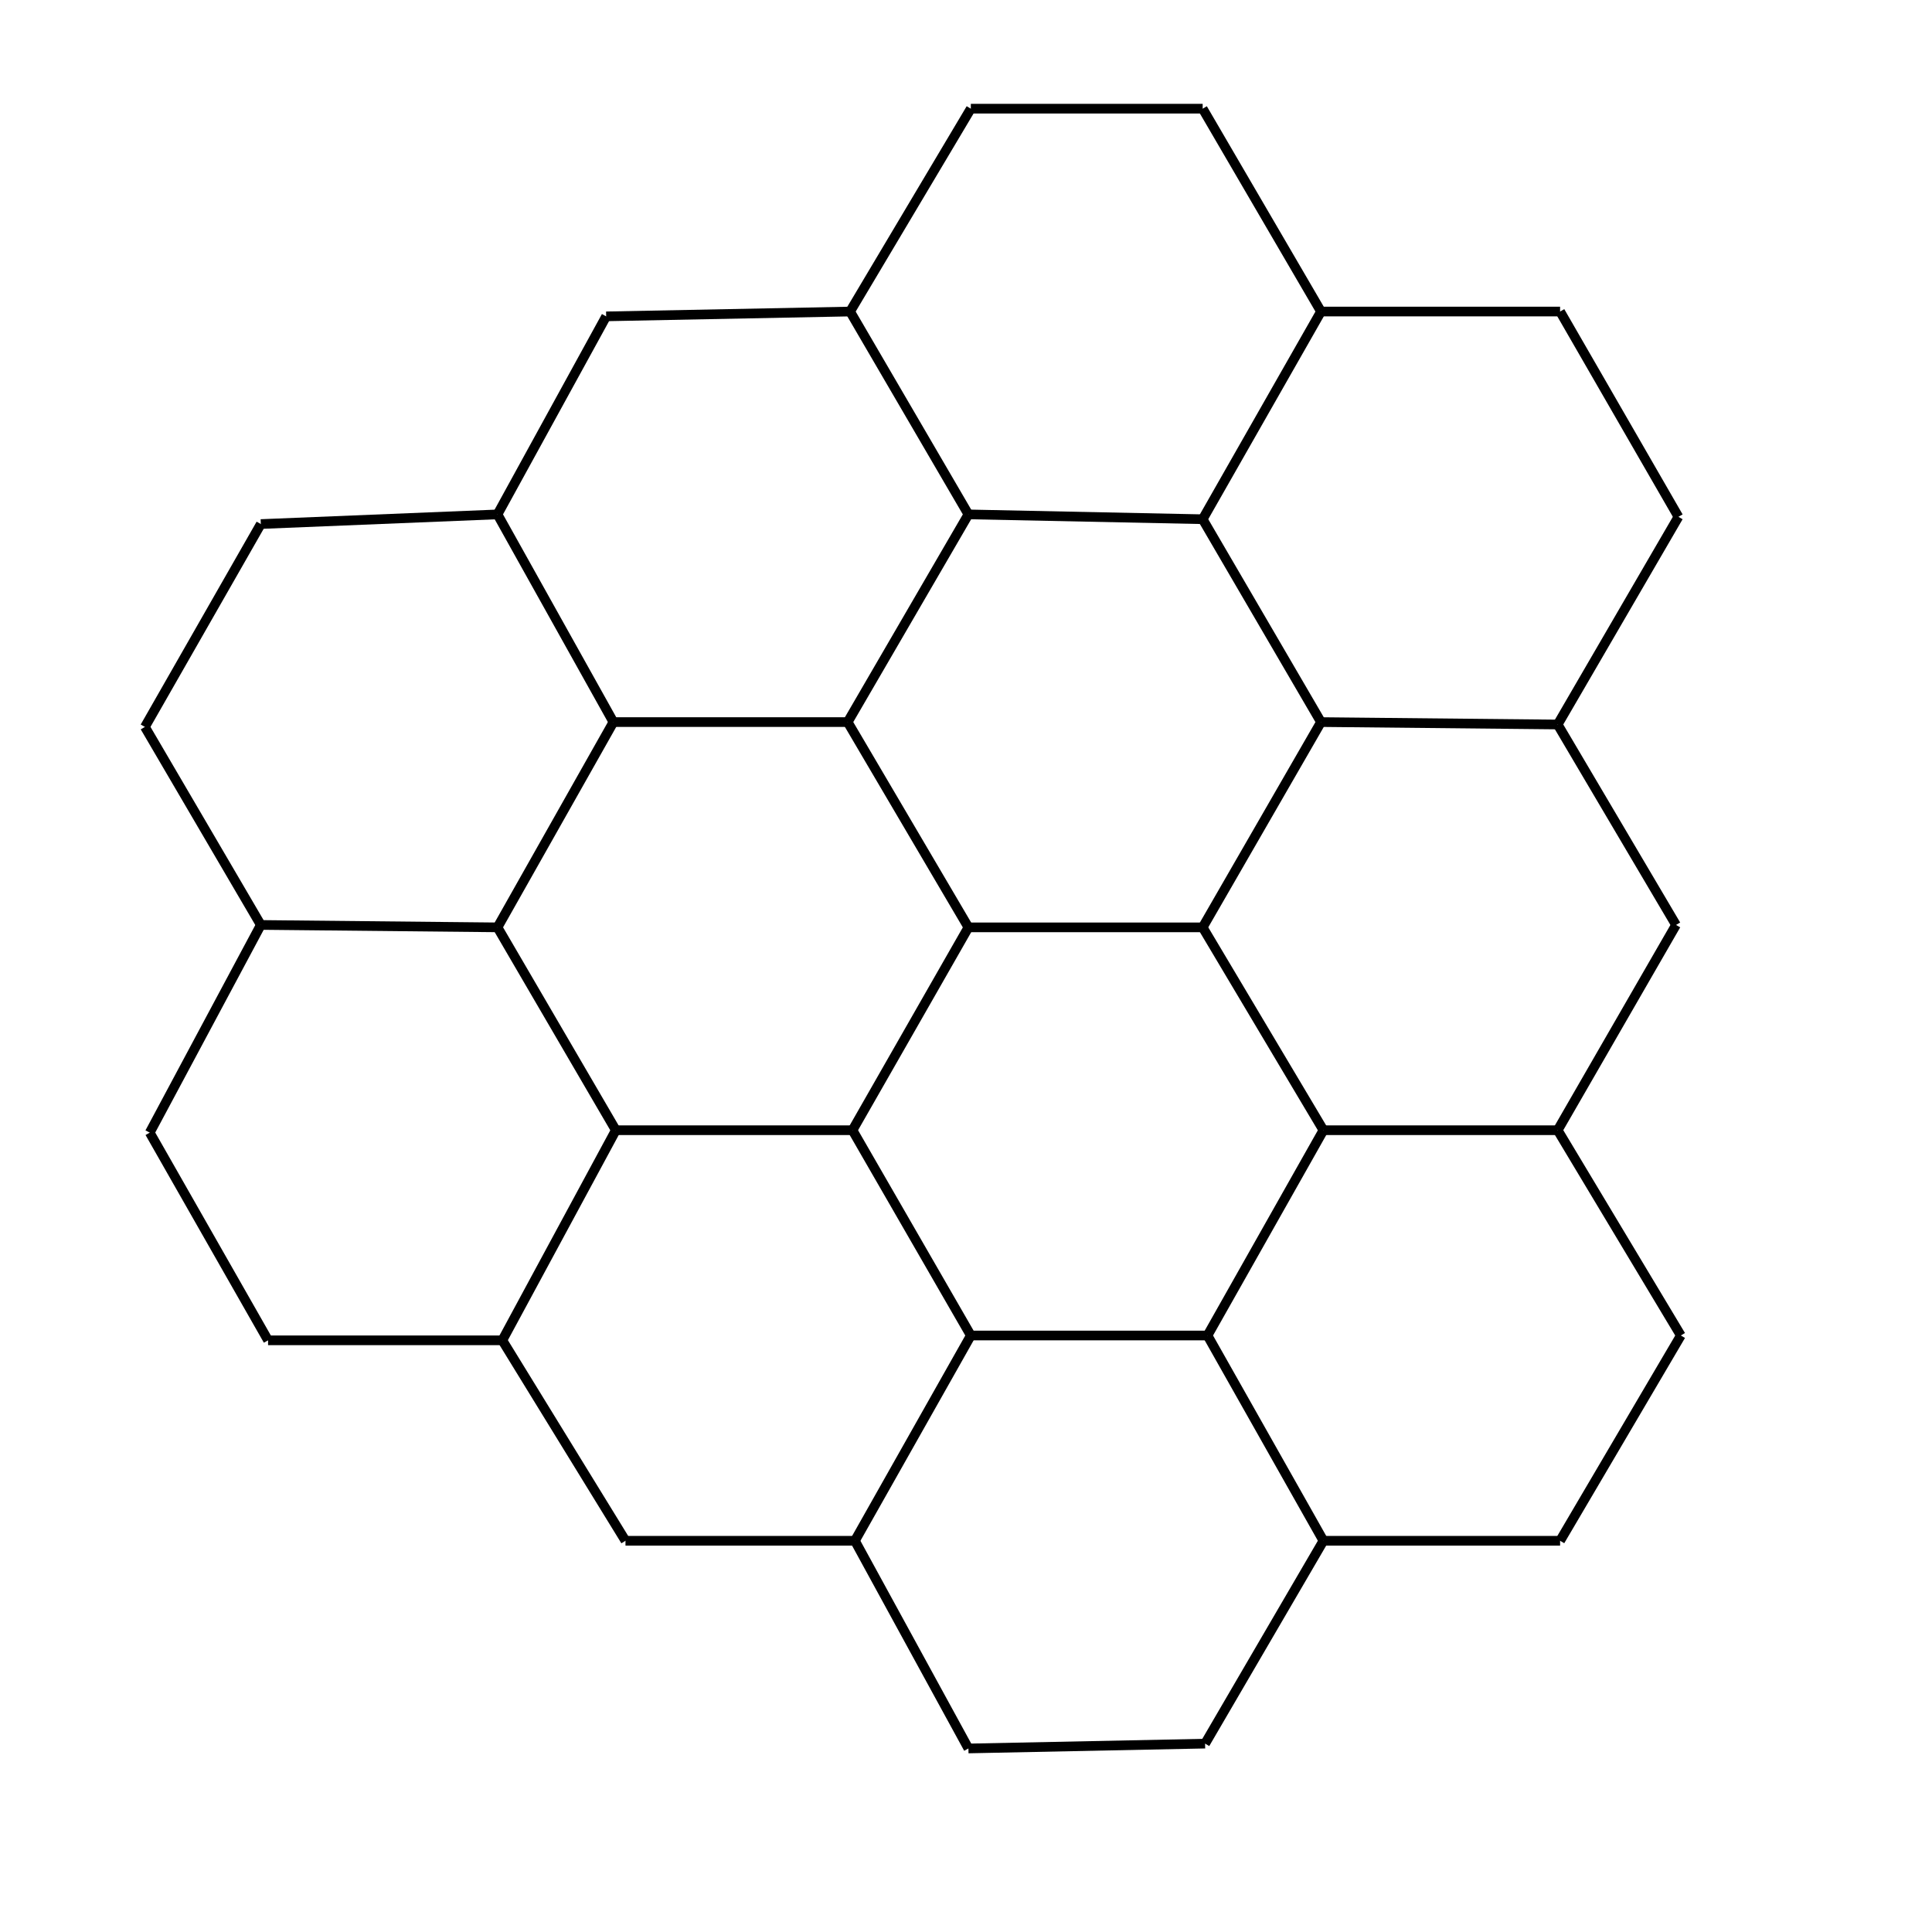 <?xml version="1.0" encoding="iso-8859-1"?>
<!-- Generator: Adobe Illustrator 23.0.1, SVG Export Plug-In . SVG Version: 6.00 Build 0)  -->
<svg version="1.1" id="pen" xmlns="http://www.w3.org/2000/svg" xmlns:xlink="http://www.w3.org/1999/xlink" x="0px" y="0px"
	 viewBox="0 0 800 800" style="enable-background:new 0 0 800 800;" xml:space="preserve">
<line style="fill:none;stroke:#000000;stroke-width:4;stroke-miterlimit:10;" x1="498" y1="215" x2="547" y2="299"/>
<line style="fill:none;stroke:#000000;stroke-width:4;stroke-miterlimit:10;" x1="498" y1="384" x2="547" y2="299"/>
<line style="fill:none;stroke:#000000;stroke-width:4;stroke-miterlimit:10;" x1="401" y1="384" x2="498" y2="384"/>
<line style="fill:none;stroke:#000000;stroke-width:4;stroke-miterlimit:10;" x1="351" y1="299" x2="401" y2="384"/>
<line style="fill:none;stroke:#000000;stroke-width:4;stroke-miterlimit:10;" x1="401" y1="213" x2="351" y2="299"/>
<line style="fill:none;stroke:#000000;stroke-width:4;stroke-miterlimit:10;" x1="498" y1="215" x2="401" y2="213"/>
<line style="fill:none;stroke:#000000;stroke-width:4;stroke-miterlimit:10;" x1="254" y1="299" x2="351" y2="299"/>
<line style="fill:none;stroke:#000000;stroke-width:4;stroke-miterlimit:10;" x1="206" y1="384" x2="254" y2="299"/>
<line style="fill:none;stroke:#000000;stroke-width:4;stroke-miterlimit:10;" x1="255" y1="468" x2="206" y2="384"/>
<line style="fill:none;stroke:#000000;stroke-width:4;stroke-miterlimit:10;" x1="353" y1="468" x2="255" y2="468"/>
<line style="fill:none;stroke:#000000;stroke-width:4;stroke-miterlimit:10;" x1="401" y1="384" x2="353" y2="468"/>
<line style="fill:none;stroke:#000000;stroke-width:4;stroke-miterlimit:10;" x1="402" y1="553" x2="353" y2="468"/>
<line style="fill:none;stroke:#000000;stroke-width:4;stroke-miterlimit:10;" x1="500" y1="553" x2="402" y2="553"/>
<line style="fill:none;stroke:#000000;stroke-width:4;stroke-miterlimit:10;" x1="548" y1="468" x2="500" y2="553"/>
<line style="fill:none;stroke:#000000;stroke-width:4;stroke-miterlimit:10;" x1="498" y1="384" x2="548" y2="468"/>
<line style="fill:none;stroke:#000000;stroke-width:4;stroke-miterlimit:10;" x1="206" y1="213" x2="254" y2="299"/>
<line style="fill:none;stroke:#000000;stroke-width:4;stroke-miterlimit:10;" x1="251" y1="131" x2="206" y2="213"/>
<line style="fill:none;stroke:#000000;stroke-width:4;stroke-miterlimit:10;" x1="352" y1="129" x2="251" y2="131"/>
<line style="fill:none;stroke:#000000;stroke-width:4;stroke-miterlimit:10;" x1="401" y1="213" x2="352" y2="129"/>
<line style="fill:none;stroke:#000000;stroke-width:4;stroke-miterlimit:10;" x1="402" y1="45" x2="352" y2="129"/>
<line style="fill:none;stroke:#000000;stroke-width:4;stroke-miterlimit:10;" x1="498" y1="45" x2="402" y2="45"/>
<line style="fill:none;stroke:#000000;stroke-width:4;stroke-miterlimit:10;" x1="547" y1="129" x2="498" y2="45"/>
<line style="fill:none;stroke:#000000;stroke-width:4;stroke-miterlimit:10;" x1="498" y1="215" x2="547" y2="129"/>
<line style="fill:none;stroke:#000000;stroke-width:4;stroke-miterlimit:10;" x1="646" y1="129" x2="547" y2="129"/>
<line style="fill:none;stroke:#000000;stroke-width:4;stroke-miterlimit:10;" x1="695" y1="214" x2="646" y2="129"/>
<line style="fill:none;stroke:#000000;stroke-width:4;stroke-miterlimit:10;" x1="645" y1="300" x2="695" y2="214"/>
<line style="fill:none;stroke:#000000;stroke-width:4;stroke-miterlimit:10;" x1="547" y1="299" x2="645" y2="300"/>
<line style="fill:none;stroke:#000000;stroke-width:4;stroke-miterlimit:10;" x1="694" y1="383" x2="645" y2="300"/>
<line style="fill:none;stroke:#000000;stroke-width:4;stroke-miterlimit:10;" x1="645" y1="468" x2="694" y2="383"/>
<line style="fill:none;stroke:#000000;stroke-width:4;stroke-miterlimit:10;" x1="548" y1="468" x2="645" y2="468"/>
<line style="fill:none;stroke:#000000;stroke-width:4;stroke-miterlimit:10;" x1="696" y1="553" x2="645" y2="468"/>
<line style="fill:none;stroke:#000000;stroke-width:4;stroke-miterlimit:10;" x1="646" y1="638" x2="696" y2="553"/>
<line style="fill:none;stroke:#000000;stroke-width:4;stroke-miterlimit:10;" x1="500" y1="553" x2="548" y2="638"/>
<line style="fill:none;stroke:#000000;stroke-width:4;stroke-miterlimit:10;" x1="646" y1="638" x2="548" y2="638"/>
<line style="fill:none;stroke:#000000;stroke-width:4;stroke-miterlimit:10;" x1="499" y1="722" x2="548" y2="638"/>
<line style="fill:none;stroke:#000000;stroke-width:4;stroke-miterlimit:10;" x1="401" y1="724" x2="499" y2="722"/>
<line style="fill:none;stroke:#000000;stroke-width:4;stroke-miterlimit:10;" x1="354" y1="638" x2="401" y2="724"/>
<line style="fill:none;stroke:#000000;stroke-width:4;stroke-miterlimit:10;" x1="402" y1="553" x2="354" y2="638"/>
<line style="fill:none;stroke:#000000;stroke-width:4;stroke-miterlimit:10;" x1="259" y1="638" x2="354" y2="638"/>
<line style="fill:none;stroke:#000000;stroke-width:4;stroke-miterlimit:10;" x1="208" y1="555" x2="259" y2="638"/>
<line style="fill:none;stroke:#000000;stroke-width:4;stroke-miterlimit:10;" x1="255" y1="468" x2="208" y2="555"/>
<line style="fill:none;stroke:#000000;stroke-width:4;stroke-miterlimit:10;" x1="111" y1="555" x2="208" y2="555"/>
<line style="fill:none;stroke:#000000;stroke-width:4;stroke-miterlimit:10;" x1="62" y1="469" x2="111" y2="555"/>
<line style="fill:none;stroke:#000000;stroke-width:4;stroke-miterlimit:10;" x1="108" y1="383" x2="62" y2="469"/>
<line style="fill:none;stroke:#000000;stroke-width:4;stroke-miterlimit:10;" x1="206" y1="384" x2="108" y2="383"/>
<line style="fill:none;stroke:#000000;stroke-width:4;stroke-miterlimit:10;" x1="60" y1="301" x2="108" y2="383"/>
<line style="fill:none;stroke:#000000;stroke-width:4;stroke-miterlimit:10;" x1="108" y1="217" x2="60" y2="301"/>
<line style="fill:none;stroke:#000000;stroke-width:4;stroke-miterlimit:10;" x1="206" y1="213" x2="108" y2="217"/>

</svg>
